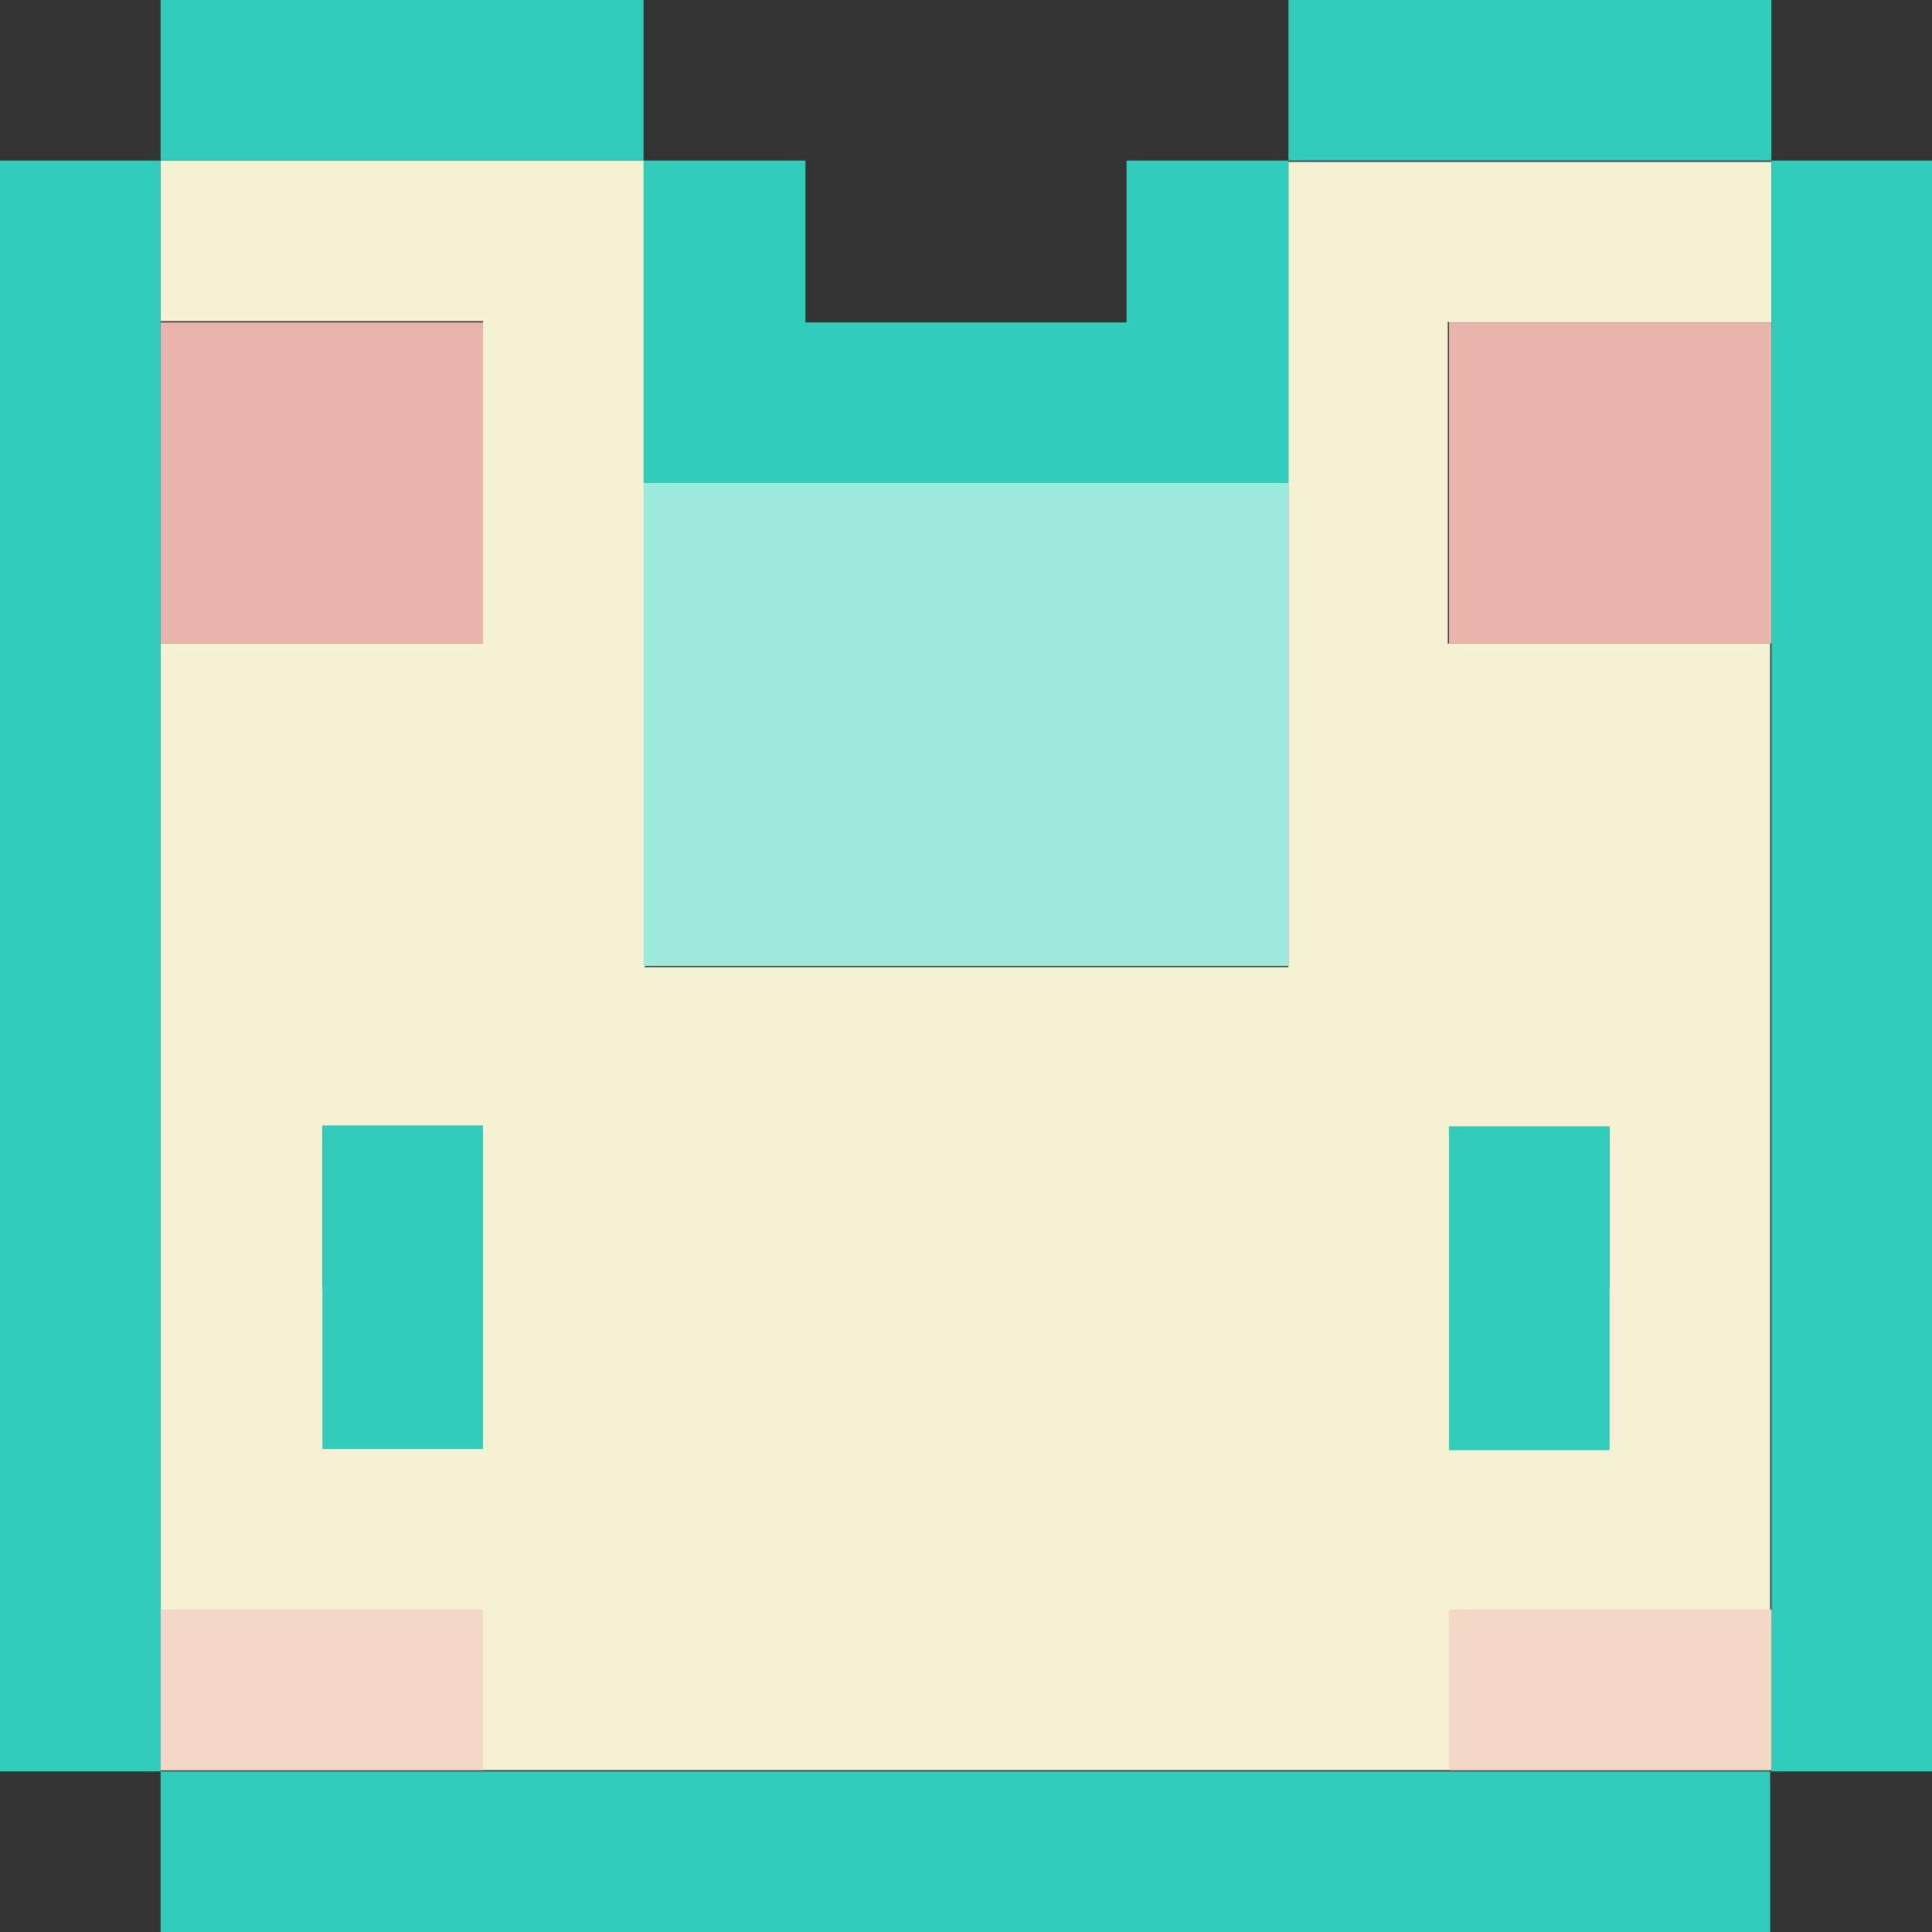 <?xml version="1.0" encoding="UTF-8"?>
<svg id="_레이어_1" data-name="레이어_1" xmlns="http://www.w3.org/2000/svg" viewBox="0 0 16 16">
  <rect x="0" y="0" width="16" height="16" fill="#333333" stroke="none"/>
  <defs>
    <style>
      .cls-1 {
        fill: #e8b5ac;
      }

      .cls-2 {
        fill: #f3d8c5;
      }

      .cls-3 {
        fill: #f4f2d3;
      }

      .cls-4 {
        fill: #32ccbc;
      }

      .cls-5 {
        fill: #9deadd;
      }
    </style>
  </defs>
  <g>
    <path class="cls-3" d="M12,2.67h2.67v-1.33h-4v6.67h-5.33V1.33H1.33v1.33h2.67v2.67H1.33v6.67h0v1.33h0v1.33h13.33V5.33h-2.67v-2.67ZM2.67,9.33h1.33v1.33h-1.33v-1.33ZM13.33,9.33v1.33h-1.33v-1.33h1.33Z"/>
    <polygon class="cls-4" points="9.33 1.33 9.33 2.67 8 2.67 6.67 2.67 6.67 1.33 5.33 1.33 5.33 2.67 5.33 4 6.67 4 8 4 9.33 4 10.67 4 10.67 2.67 10.67 1.33 9.33 1.33"/>
    <polygon class="cls-1" points="2.67 2.67 1.33 2.67 1.33 4 1.33 5.33 2.67 5.33 4 5.33 4 4 4 2.67 2.67 2.67"/>
    <polygon class="cls-1" points="13.33 2.67 12 2.67 12 4 12 5.33 13.33 5.33 14.67 5.33 14.67 4 14.67 2.67 13.33 2.67"/>
    <polygon class="cls-5" points="9.33 4 8 4 6.67 4 5.33 4 5.33 5.33 5.33 6.67 5.33 8 6.67 8 8 8 9.33 8 10.67 8 10.67 6.67 10.67 5.33 10.67 4 9.33 4"/>
    <polygon class="cls-4" points="0 1.33 0 2.81 0 4.3 0 5.78 0 7.26 0 8.74 0 10.22 0 11.7 0 13.19 0 14.67 1.33 14.67 1.33 13.19 1.33 11.7 1.33 10.22 1.33 8.74 1.33 7.26 1.33 5.78 1.33 4.3 1.33 2.81 1.33 1.33 0 1.33"/>
    <polygon class="cls-4" points="14.67 1.33 14.67 2.81 14.67 4.3 14.67 5.78 14.67 7.26 14.67 8.74 14.67 10.22 14.67 11.7 14.67 13.19 14.67 14.67 16 14.67 16 13.19 16 11.7 16 10.22 16 8.74 16 7.26 16 5.78 16 4.3 16 2.81 16 1.33 14.67 1.33"/>
    <rect class="cls-4" x="1.33" width="4" height="1.33"/>
    <rect class="cls-4" x="10.67" width="4" height="1.33"/>
  </g>
  <rect class="cls-4" x="1.33" y="14.67" width="13.33" height="1.33"/>
  <rect class="cls-4" x="2.67" y="9.32" width="1.33" height="2.68"/>
  <rect class="cls-4" x="12" y="9.33" width="1.33" height="2.68"/>
  <rect class="cls-2" x="1.33" y="13.33" width="2.67" height="1.33"/>
  <rect class="cls-2" x="12" y="13.33" width="2.67" height="1.33"/>
</svg>